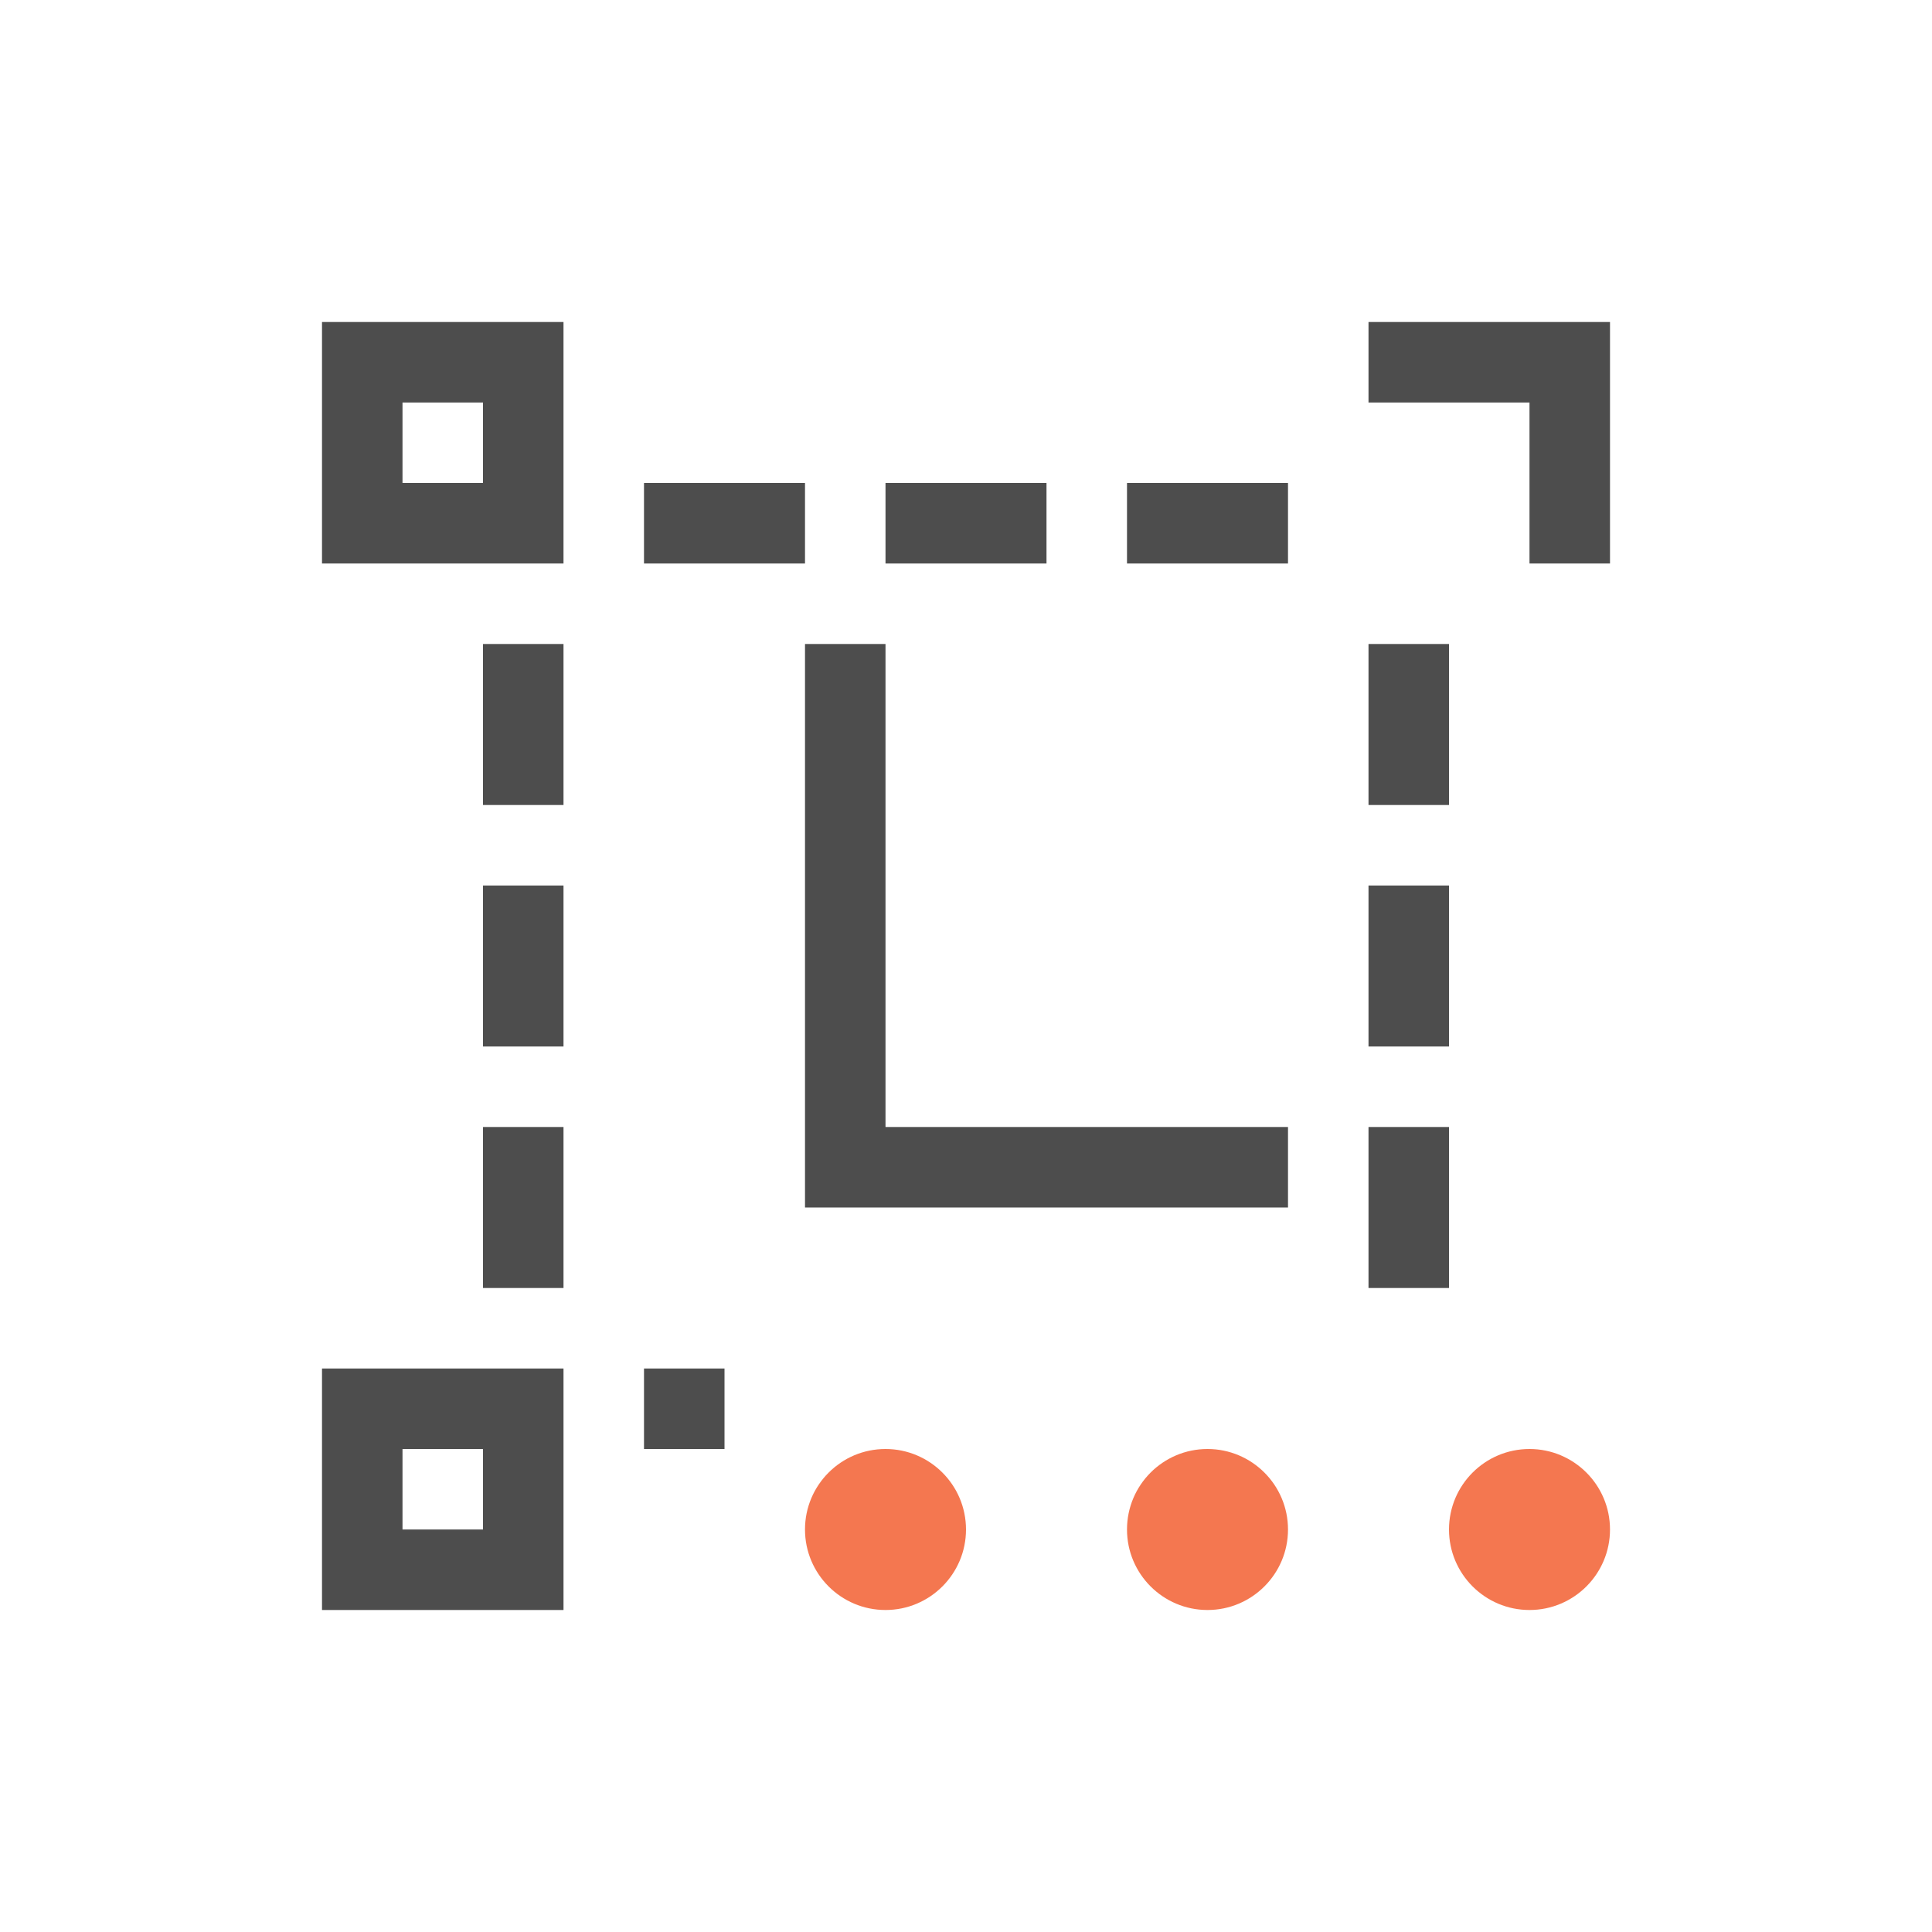 <svg viewBox="0 0 24 24" xmlns="http://www.w3.org/2000/svg"><path d="m4 4v2 1h3v-1-2h-2zm13 0v1h2v2h1v-2-1zm-12 1h1v1h-1zm3 1v1h2v-1zm3 0v1h2v-1zm3 0v1h2v-1zm-8 2v2h1v-2zm4 0v7h1 5v-1h-5v-6zm7 0v2h1v-2zm-11 3v2h1v-2zm11 0v2h1v-2zm-11 3v2h1v-2zm11 0v2h1v-2zm-13 3v1 2h1 1 1v-3zm4 0v1h1v-1zm-3 1h1v1h-1z" fill="#4d4d4d"/><path d="m11 18c-.552 0-1 .448-1 1s.448 1 1 1 1-.448 1-1-.448-1-1-1zm4 0c-.552 0-1 .448-1 1s.448 1 1 1 1-.448 1-1-.448-1-1-1zm4 0c-.552 0-1 .448-1 1s.448 1 1 1 1-.448 1-1-.448-1-1-1z" fill="#f47750"/></svg>